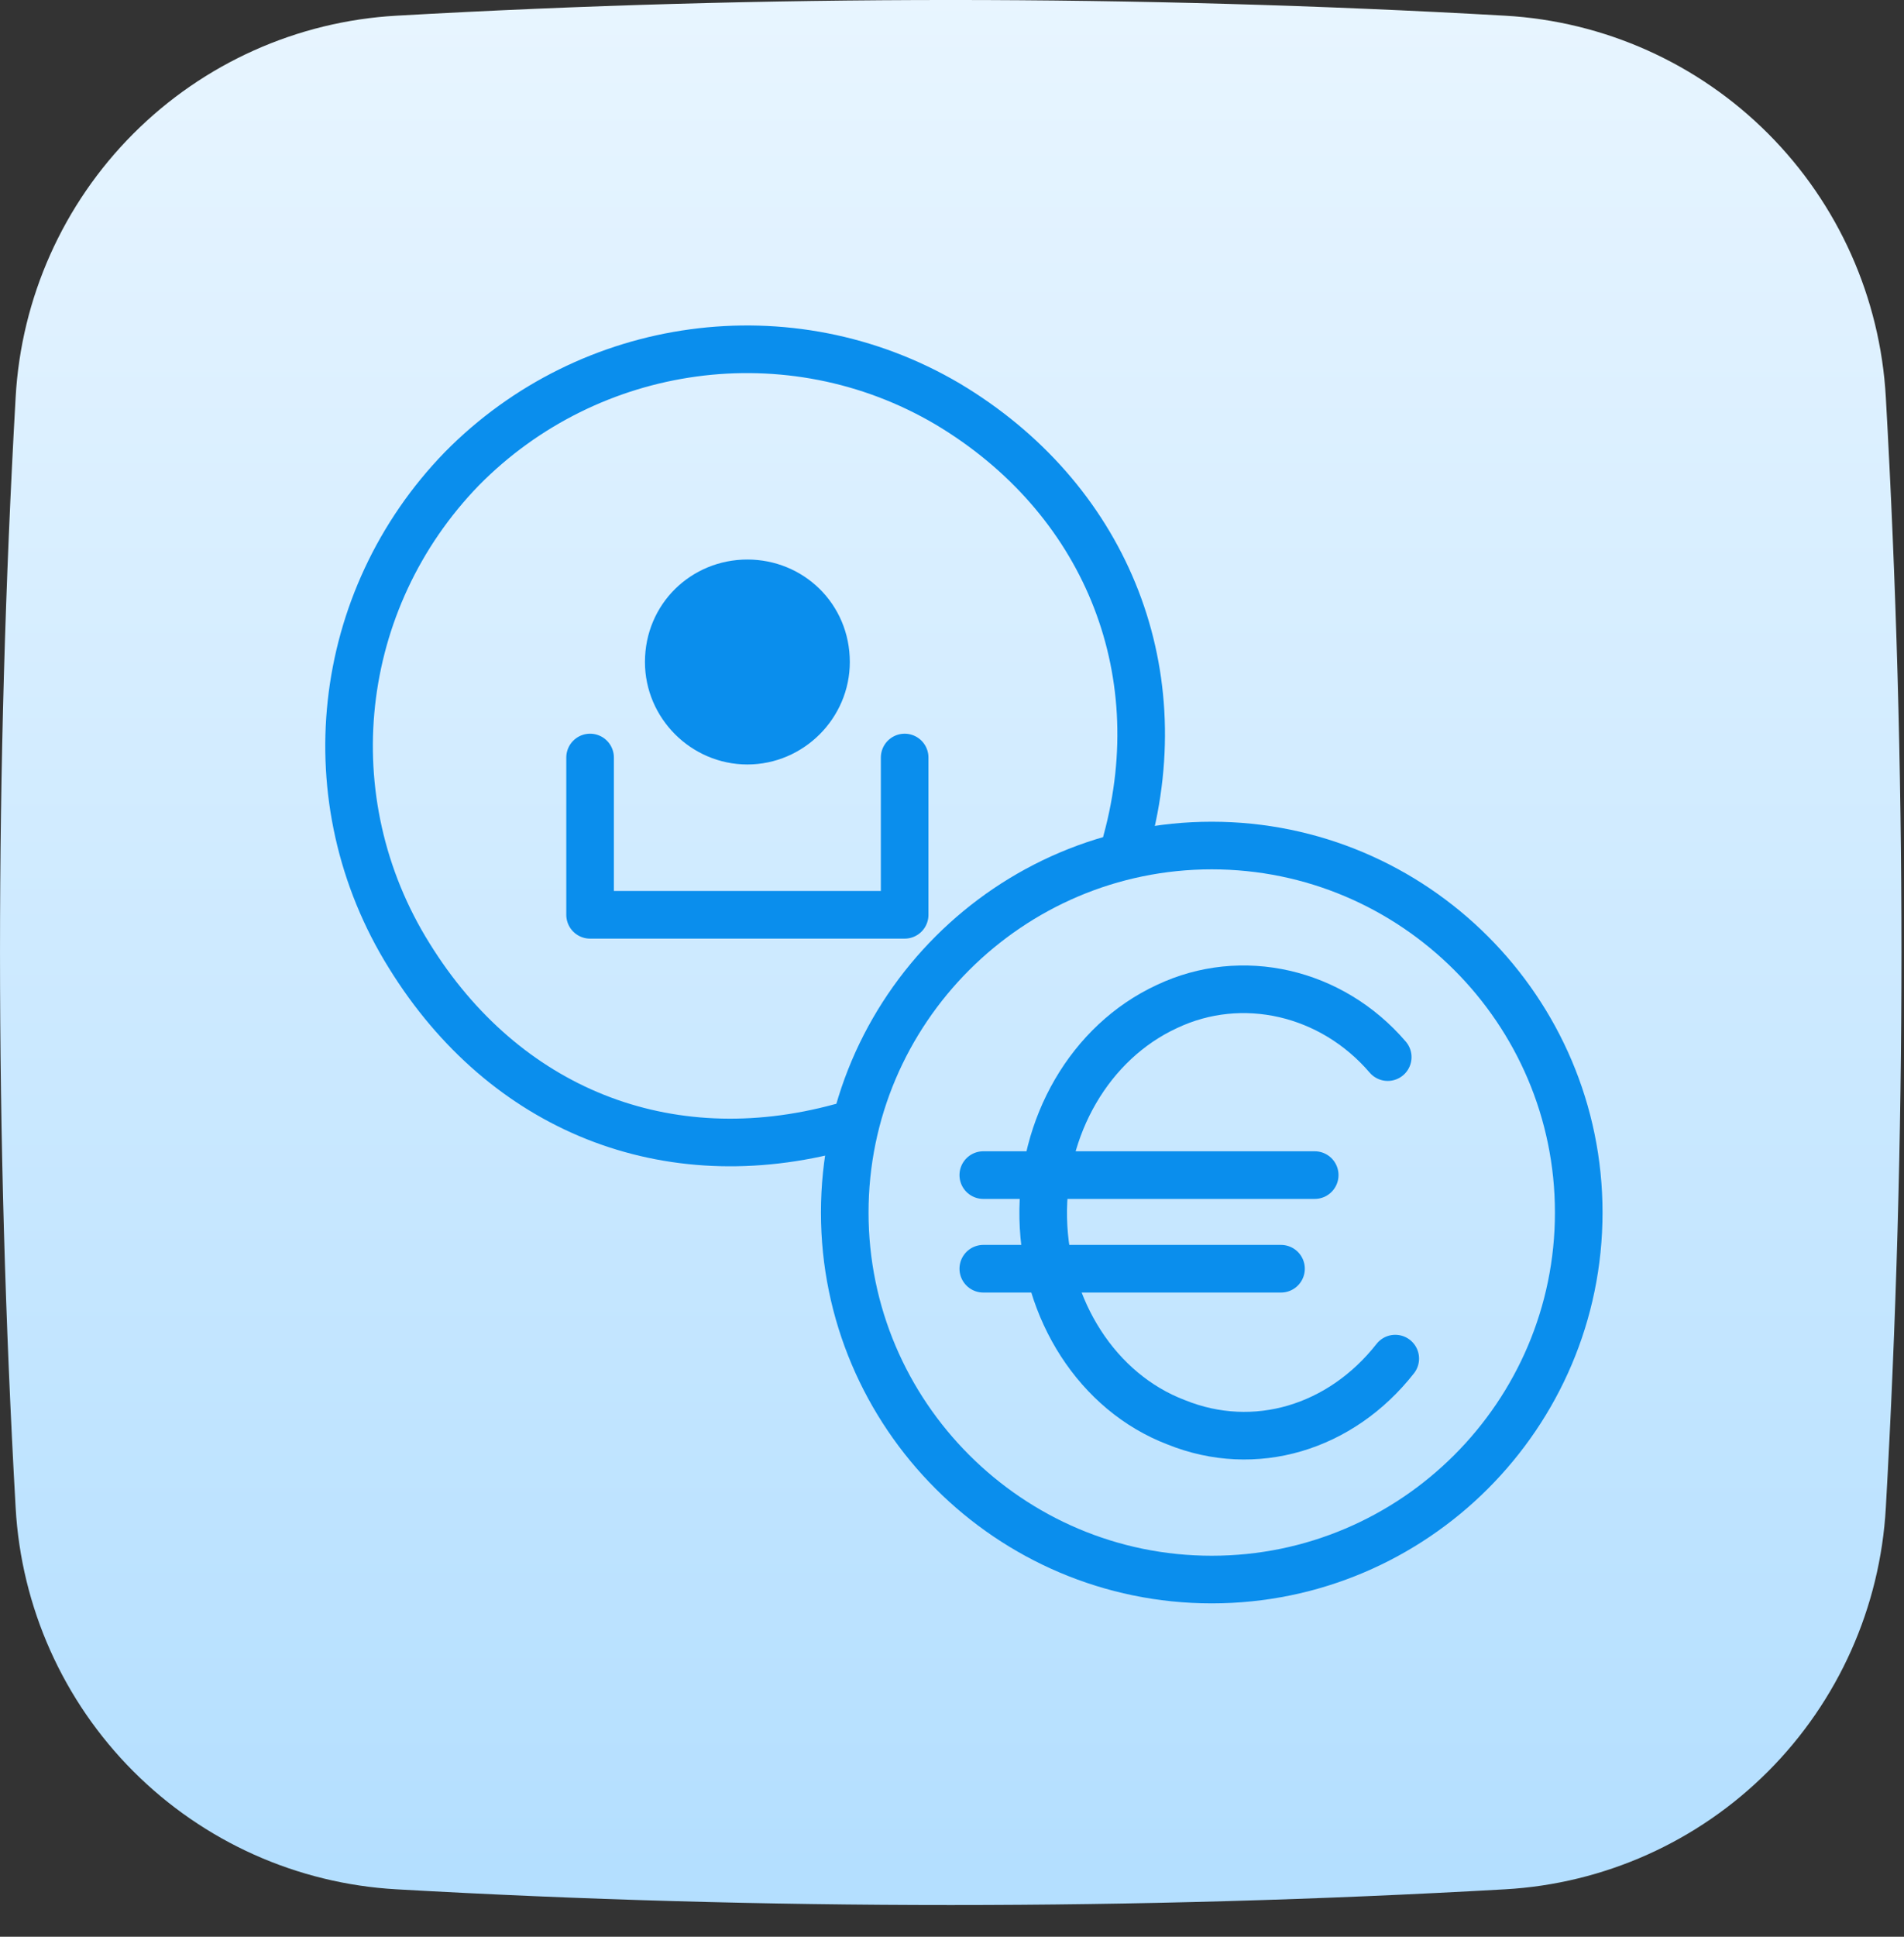 <svg width="60" height="61" viewBox="0 0 60 61" fill="none" xmlns="http://www.w3.org/2000/svg">
<rect x="0" y="0" width="60" height="61" fill="#333333" stroke="none"/>
<path d="M59.427 12.509C59.251 9.38 57.931 6.425 55.717 4.208C53.504 1.992 50.553 0.67 47.428 0.494C35.792 -0.165 24.129 -0.165 12.493 0.494C9.368 0.67 6.417 1.992 4.203 4.209C1.99 6.425 0.669 9.38 0.493 12.509C-0.164 24.16 -0.164 35.84 0.493 47.491C0.669 50.62 1.99 53.575 4.203 55.791C6.417 58.008 9.368 59.33 12.493 59.506C24.129 60.166 35.792 60.166 47.428 59.506C50.553 59.33 53.504 58.008 55.717 55.792C57.931 53.575 59.251 50.62 59.427 47.491C60.084 35.84 60.084 24.16 59.427 12.509Z" fill="url(#paint0_linear_5_728)"/>
<path d="M26.5 35.502C21 37.002 15.896 34.945 12.899 30.106C9.838 25.203 10.539 18.899 14.557 14.761C18.574 10.686 24.887 9.794 29.861 12.723C34.772 15.652 37 21.002 35.5 26.502" stroke="#0A8EED" stroke-width="1.5" stroke-linecap="round" stroke-linejoin="round"/>
<path d="M26.03 20.851C26.03 22.207 24.909 23.328 23.552 23.328C22.195 23.328 21.074 22.207 21.074 20.851C21.074 19.435 22.195 18.373 23.552 18.373C24.909 18.373 26.03 19.435 26.03 20.851Z" fill="#0A8EED"/>
<path d="M43.968 42.791C42.256 44.973 39.542 45.799 37.064 44.796C34.586 43.853 32.934 41.257 32.875 38.367C32.816 35.477 34.35 32.823 36.769 31.703C39.129 30.582 41.961 31.231 43.731 33.295M41.43 37.011H30.986M40.368 39.96H30.986M18.595 23.859V28.813H28.508V23.859M26.03 20.851C26.03 22.207 24.909 23.328 23.552 23.328C22.195 23.328 21.074 22.207 21.074 20.851C21.074 19.435 22.195 18.373 23.552 18.373C24.909 18.373 26.03 19.435 26.03 20.851Z" stroke="#0A8EED" stroke-width="1.5" stroke-linecap="round" stroke-linejoin="round"/>
<path d="M49.75 38.191C49.75 44.56 44.558 49.75 38.185 49.75C31.813 49.75 26.62 44.56 26.62 38.191C26.62 31.821 31.813 26.631 38.185 26.631C44.558 26.631 49.75 31.821 49.75 38.191Z" stroke="#0A8EED" stroke-width="1.5" stroke-linecap="round" stroke-linejoin="round"/>
<defs>
<linearGradient id="paint0_linear_5_728" x1="29.96" y1="-0.232" x2="29.96" y2="58.947" gradientUnits="userSpaceOnUse">
<stop stop-color="#E8F5FF"/>
<stop offset="1" stop-color="#B4DFFF"/>
</linearGradient>
</defs>
</svg>
